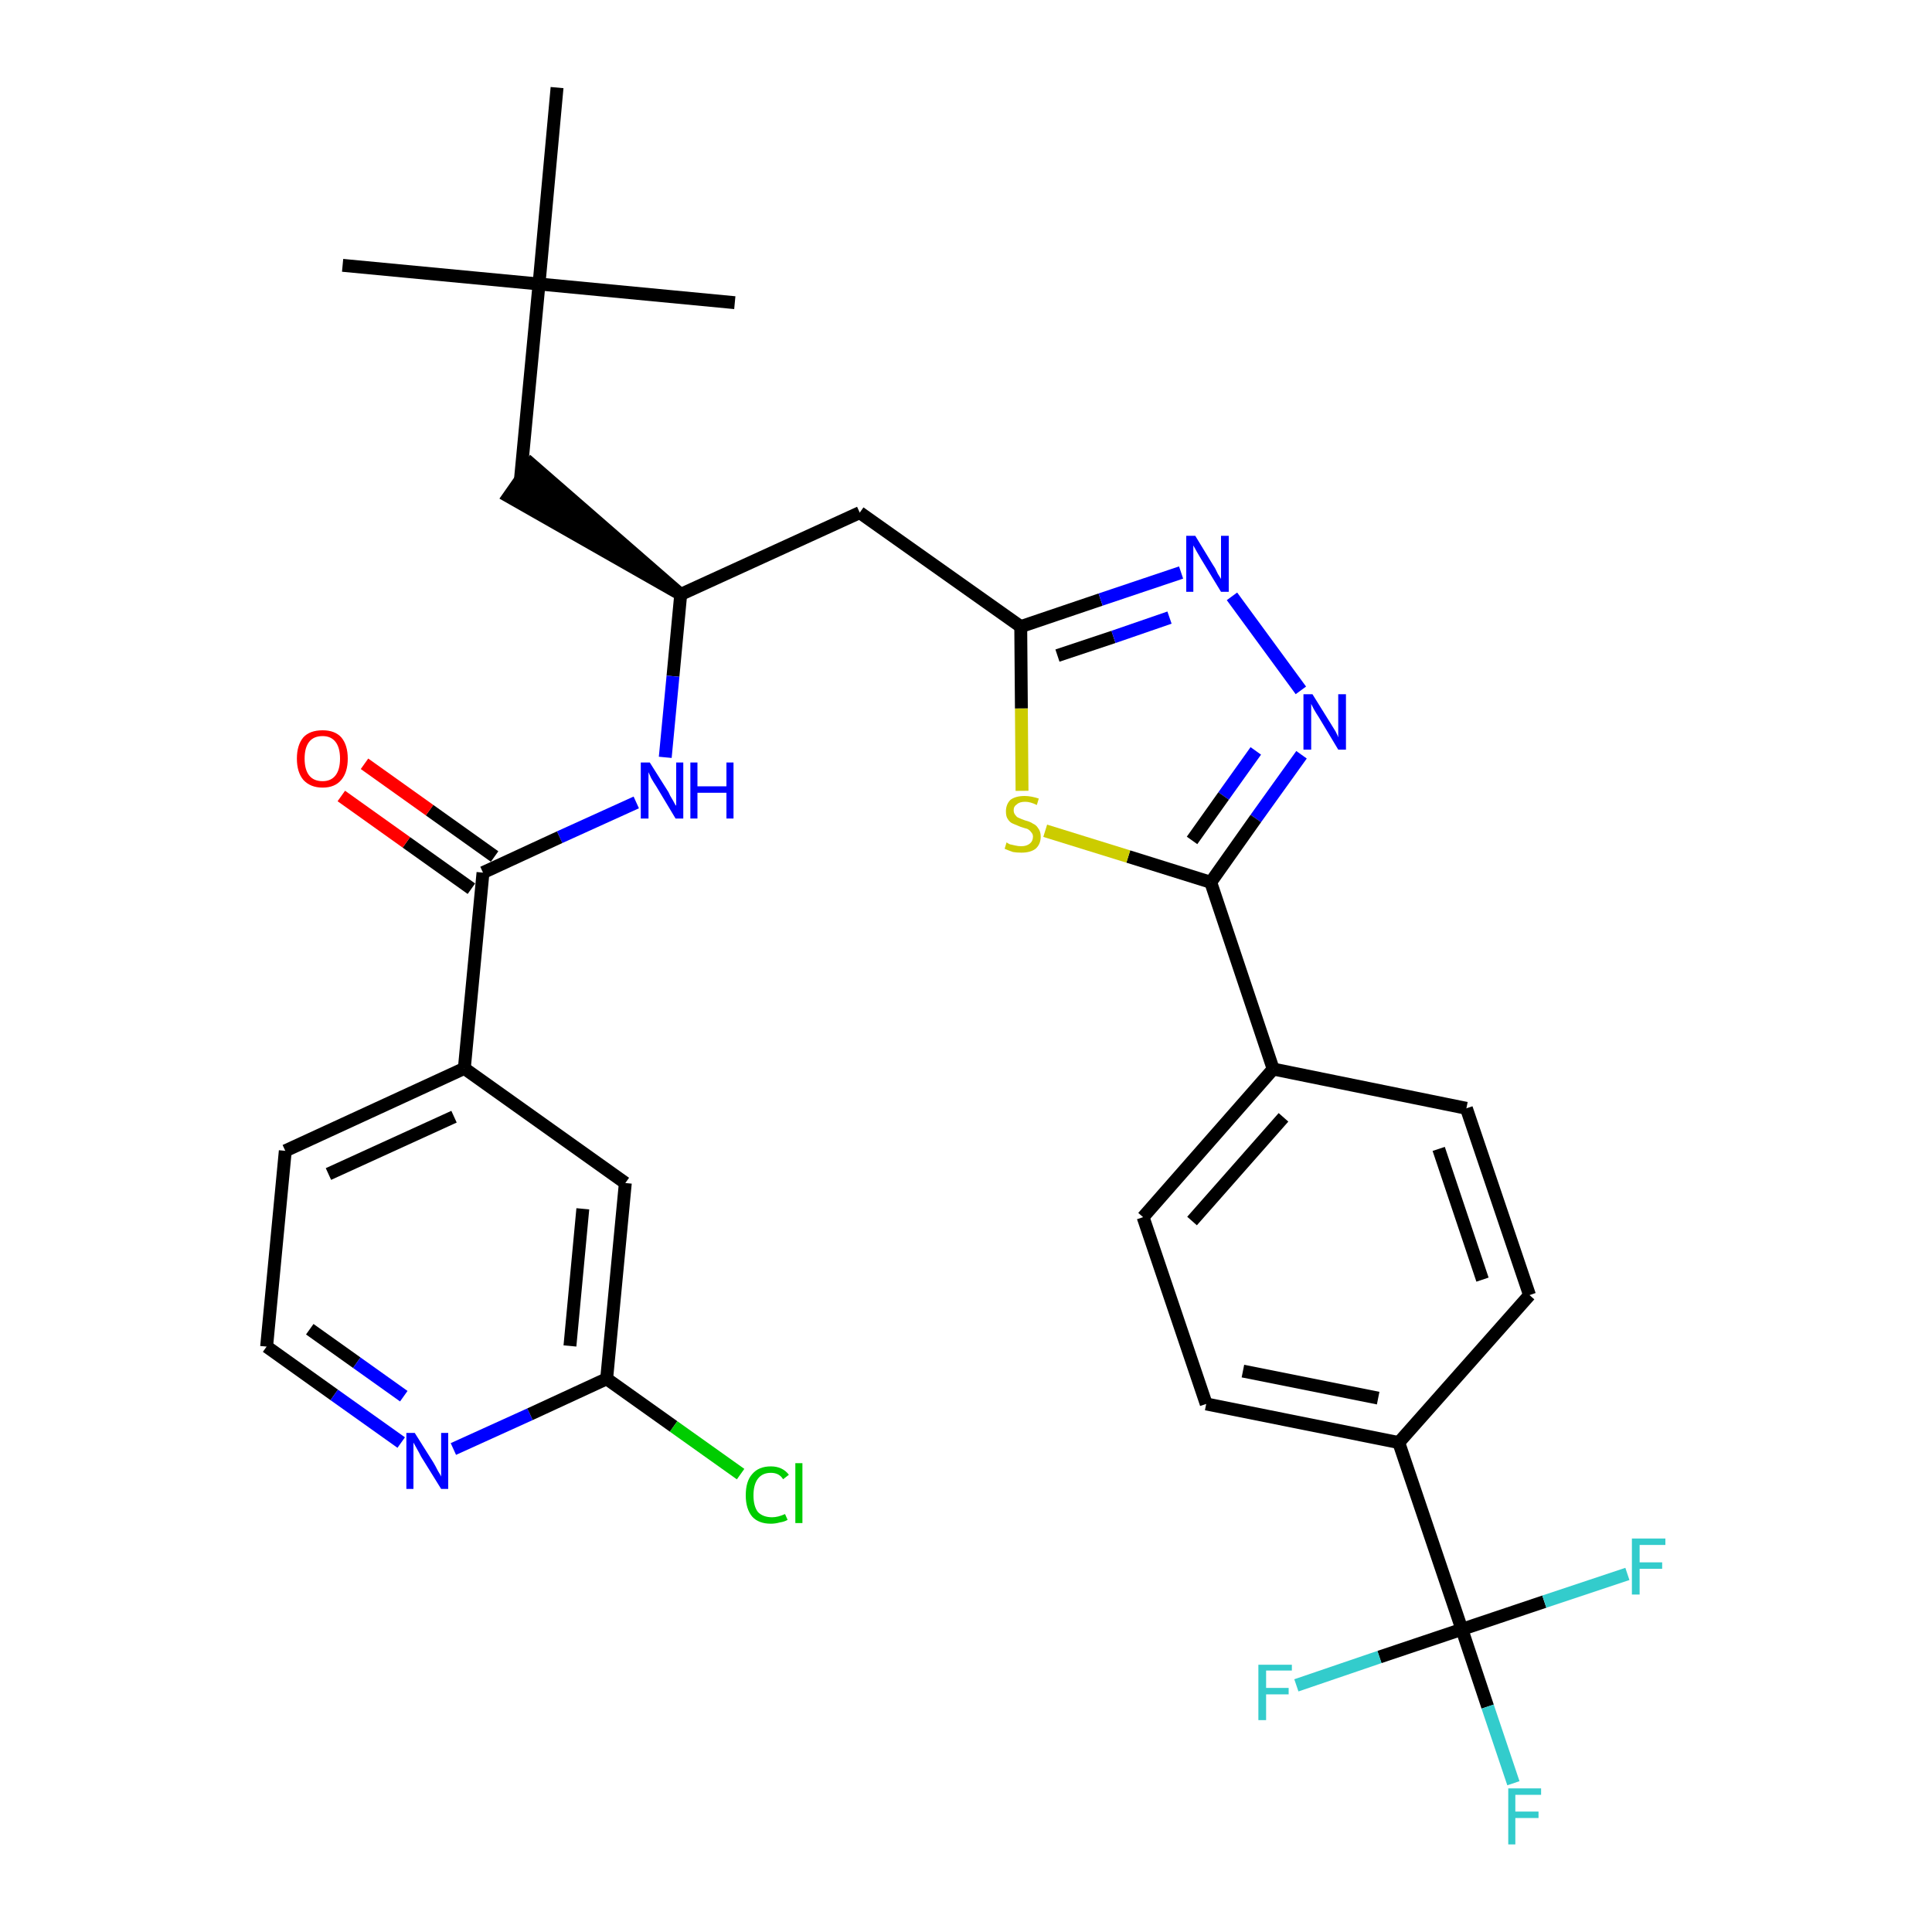<?xml version='1.0' encoding='iso-8859-1'?>
<svg version='1.1' baseProfile='full'
              xmlns='http://www.w3.org/2000/svg'
                      xmlns:rdkit='http://www.rdkit.org/xml'
                      xmlns:xlink='http://www.w3.org/1999/xlink'
                  xml:space='preserve'
width='300px' height='300px' viewBox='0 0 300 300'>
<!-- END OF HEADER -->
<path class='bond-0 atom-0 atom-1' d='M 53.2,41.2 L 83.7,44.1' style='fill:none;fill-rule:evenodd;stroke:#000000;stroke-width:2.0px;stroke-linecap:butt;stroke-linejoin:miter;stroke-opacity:1' />
<path class='bond-1 atom-1 atom-2' d='M 83.7,44.1 L 114.1,47.0' style='fill:none;fill-rule:evenodd;stroke:#000000;stroke-width:2.0px;stroke-linecap:butt;stroke-linejoin:miter;stroke-opacity:1' />
<path class='bond-2 atom-1 atom-3' d='M 83.7,44.1 L 86.5,13.6' style='fill:none;fill-rule:evenodd;stroke:#000000;stroke-width:2.0px;stroke-linecap:butt;stroke-linejoin:miter;stroke-opacity:1' />
<path class='bond-3 atom-1 atom-4' d='M 83.7,44.1 L 80.8,74.6' style='fill:none;fill-rule:evenodd;stroke:#000000;stroke-width:2.0px;stroke-linecap:butt;stroke-linejoin:miter;stroke-opacity:1' />
<path class='bond-4 atom-5 atom-4' d='M 105.7,92.3 L 82.5,72.1 L 79.0,77.1 Z' style='fill:#000000;fill-rule:evenodd;fill-opacity:1;stroke:#000000;stroke-width:2.0px;stroke-linecap:butt;stroke-linejoin:miter;stroke-opacity:1;' />
<path class='bond-5 atom-5 atom-6' d='M 105.7,92.3 L 133.5,79.6' style='fill:none;fill-rule:evenodd;stroke:#000000;stroke-width:2.0px;stroke-linecap:butt;stroke-linejoin:miter;stroke-opacity:1' />
<path class='bond-21 atom-5 atom-22' d='M 105.7,92.3 L 104.5,105.0' style='fill:none;fill-rule:evenodd;stroke:#000000;stroke-width:2.0px;stroke-linecap:butt;stroke-linejoin:miter;stroke-opacity:1' />
<path class='bond-21 atom-5 atom-22' d='M 104.5,105.0 L 103.3,117.6' style='fill:none;fill-rule:evenodd;stroke:#0000FF;stroke-width:2.0px;stroke-linecap:butt;stroke-linejoin:miter;stroke-opacity:1' />
<path class='bond-6 atom-6 atom-7' d='M 133.5,79.6 L 158.5,97.3' style='fill:none;fill-rule:evenodd;stroke:#000000;stroke-width:2.0px;stroke-linecap:butt;stroke-linejoin:miter;stroke-opacity:1' />
<path class='bond-7 atom-7 atom-8' d='M 158.5,97.3 L 170.9,93.1' style='fill:none;fill-rule:evenodd;stroke:#000000;stroke-width:2.0px;stroke-linecap:butt;stroke-linejoin:miter;stroke-opacity:1' />
<path class='bond-7 atom-7 atom-8' d='M 170.9,93.1 L 183.4,88.9' style='fill:none;fill-rule:evenodd;stroke:#0000FF;stroke-width:2.0px;stroke-linecap:butt;stroke-linejoin:miter;stroke-opacity:1' />
<path class='bond-7 atom-7 atom-8' d='M 164.2,101.8 L 172.9,98.9' style='fill:none;fill-rule:evenodd;stroke:#000000;stroke-width:2.0px;stroke-linecap:butt;stroke-linejoin:miter;stroke-opacity:1' />
<path class='bond-7 atom-7 atom-8' d='M 172.9,98.9 L 181.6,95.9' style='fill:none;fill-rule:evenodd;stroke:#0000FF;stroke-width:2.0px;stroke-linecap:butt;stroke-linejoin:miter;stroke-opacity:1' />
<path class='bond-31 atom-21 atom-7' d='M 158.7,122.8 L 158.6,110.0' style='fill:none;fill-rule:evenodd;stroke:#CCCC00;stroke-width:2.0px;stroke-linecap:butt;stroke-linejoin:miter;stroke-opacity:1' />
<path class='bond-31 atom-21 atom-7' d='M 158.6,110.0 L 158.5,97.3' style='fill:none;fill-rule:evenodd;stroke:#000000;stroke-width:2.0px;stroke-linecap:butt;stroke-linejoin:miter;stroke-opacity:1' />
<path class='bond-8 atom-8 atom-9' d='M 191.3,92.6 L 202.0,107.2' style='fill:none;fill-rule:evenodd;stroke:#0000FF;stroke-width:2.0px;stroke-linecap:butt;stroke-linejoin:miter;stroke-opacity:1' />
<path class='bond-9 atom-9 atom-10' d='M 202.1,117.2 L 195.0,127.1' style='fill:none;fill-rule:evenodd;stroke:#0000FF;stroke-width:2.0px;stroke-linecap:butt;stroke-linejoin:miter;stroke-opacity:1' />
<path class='bond-9 atom-9 atom-10' d='M 195.0,127.1 L 188.0,137.0' style='fill:none;fill-rule:evenodd;stroke:#000000;stroke-width:2.0px;stroke-linecap:butt;stroke-linejoin:miter;stroke-opacity:1' />
<path class='bond-9 atom-9 atom-10' d='M 195.0,116.6 L 190.0,123.6' style='fill:none;fill-rule:evenodd;stroke:#0000FF;stroke-width:2.0px;stroke-linecap:butt;stroke-linejoin:miter;stroke-opacity:1' />
<path class='bond-9 atom-9 atom-10' d='M 190.0,123.6 L 185.1,130.5' style='fill:none;fill-rule:evenodd;stroke:#000000;stroke-width:2.0px;stroke-linecap:butt;stroke-linejoin:miter;stroke-opacity:1' />
<path class='bond-10 atom-10 atom-11' d='M 188.0,137.0 L 197.7,166.0' style='fill:none;fill-rule:evenodd;stroke:#000000;stroke-width:2.0px;stroke-linecap:butt;stroke-linejoin:miter;stroke-opacity:1' />
<path class='bond-20 atom-10 atom-21' d='M 188.0,137.0 L 175.2,133.0' style='fill:none;fill-rule:evenodd;stroke:#000000;stroke-width:2.0px;stroke-linecap:butt;stroke-linejoin:miter;stroke-opacity:1' />
<path class='bond-20 atom-10 atom-21' d='M 175.2,133.0 L 162.3,129.0' style='fill:none;fill-rule:evenodd;stroke:#CCCC00;stroke-width:2.0px;stroke-linecap:butt;stroke-linejoin:miter;stroke-opacity:1' />
<path class='bond-11 atom-11 atom-12' d='M 197.7,166.0 L 177.5,189.0' style='fill:none;fill-rule:evenodd;stroke:#000000;stroke-width:2.0px;stroke-linecap:butt;stroke-linejoin:miter;stroke-opacity:1' />
<path class='bond-11 atom-11 atom-12' d='M 199.3,173.5 L 185.1,189.6' style='fill:none;fill-rule:evenodd;stroke:#000000;stroke-width:2.0px;stroke-linecap:butt;stroke-linejoin:miter;stroke-opacity:1' />
<path class='bond-33 atom-20 atom-11' d='M 227.7,172.1 L 197.7,166.0' style='fill:none;fill-rule:evenodd;stroke:#000000;stroke-width:2.0px;stroke-linecap:butt;stroke-linejoin:miter;stroke-opacity:1' />
<path class='bond-12 atom-12 atom-13' d='M 177.5,189.0 L 187.3,218.0' style='fill:none;fill-rule:evenodd;stroke:#000000;stroke-width:2.0px;stroke-linecap:butt;stroke-linejoin:miter;stroke-opacity:1' />
<path class='bond-13 atom-13 atom-14' d='M 187.3,218.0 L 217.2,224.0' style='fill:none;fill-rule:evenodd;stroke:#000000;stroke-width:2.0px;stroke-linecap:butt;stroke-linejoin:miter;stroke-opacity:1' />
<path class='bond-13 atom-13 atom-14' d='M 193.0,212.9 L 214.0,217.1' style='fill:none;fill-rule:evenodd;stroke:#000000;stroke-width:2.0px;stroke-linecap:butt;stroke-linejoin:miter;stroke-opacity:1' />
<path class='bond-14 atom-14 atom-15' d='M 217.2,224.0 L 227.0,253.0' style='fill:none;fill-rule:evenodd;stroke:#000000;stroke-width:2.0px;stroke-linecap:butt;stroke-linejoin:miter;stroke-opacity:1' />
<path class='bond-18 atom-14 atom-19' d='M 217.2,224.0 L 237.5,201.1' style='fill:none;fill-rule:evenodd;stroke:#000000;stroke-width:2.0px;stroke-linecap:butt;stroke-linejoin:miter;stroke-opacity:1' />
<path class='bond-15 atom-15 atom-16' d='M 227.0,253.0 L 231.0,265.0' style='fill:none;fill-rule:evenodd;stroke:#000000;stroke-width:2.0px;stroke-linecap:butt;stroke-linejoin:miter;stroke-opacity:1' />
<path class='bond-15 atom-15 atom-16' d='M 231.0,265.0 L 235.0,276.9' style='fill:none;fill-rule:evenodd;stroke:#33CCCC;stroke-width:2.0px;stroke-linecap:butt;stroke-linejoin:miter;stroke-opacity:1' />
<path class='bond-16 atom-15 atom-17' d='M 227.0,253.0 L 214.2,257.3' style='fill:none;fill-rule:evenodd;stroke:#000000;stroke-width:2.0px;stroke-linecap:butt;stroke-linejoin:miter;stroke-opacity:1' />
<path class='bond-16 atom-15 atom-17' d='M 214.2,257.3 L 201.3,261.7' style='fill:none;fill-rule:evenodd;stroke:#33CCCC;stroke-width:2.0px;stroke-linecap:butt;stroke-linejoin:miter;stroke-opacity:1' />
<path class='bond-17 atom-15 atom-18' d='M 227.0,253.0 L 239.8,248.7' style='fill:none;fill-rule:evenodd;stroke:#000000;stroke-width:2.0px;stroke-linecap:butt;stroke-linejoin:miter;stroke-opacity:1' />
<path class='bond-17 atom-15 atom-18' d='M 239.8,248.7 L 252.7,244.4' style='fill:none;fill-rule:evenodd;stroke:#33CCCC;stroke-width:2.0px;stroke-linecap:butt;stroke-linejoin:miter;stroke-opacity:1' />
<path class='bond-19 atom-19 atom-20' d='M 237.5,201.1 L 227.7,172.1' style='fill:none;fill-rule:evenodd;stroke:#000000;stroke-width:2.0px;stroke-linecap:butt;stroke-linejoin:miter;stroke-opacity:1' />
<path class='bond-19 atom-19 atom-20' d='M 230.2,198.7 L 223.4,178.4' style='fill:none;fill-rule:evenodd;stroke:#000000;stroke-width:2.0px;stroke-linecap:butt;stroke-linejoin:miter;stroke-opacity:1' />
<path class='bond-22 atom-22 atom-23' d='M 98.8,124.6 L 86.9,130.0' style='fill:none;fill-rule:evenodd;stroke:#0000FF;stroke-width:2.0px;stroke-linecap:butt;stroke-linejoin:miter;stroke-opacity:1' />
<path class='bond-22 atom-22 atom-23' d='M 86.9,130.0 L 75.0,135.5' style='fill:none;fill-rule:evenodd;stroke:#000000;stroke-width:2.0px;stroke-linecap:butt;stroke-linejoin:miter;stroke-opacity:1' />
<path class='bond-23 atom-23 atom-24' d='M 76.8,133.0 L 66.7,125.8' style='fill:none;fill-rule:evenodd;stroke:#000000;stroke-width:2.0px;stroke-linecap:butt;stroke-linejoin:miter;stroke-opacity:1' />
<path class='bond-23 atom-23 atom-24' d='M 66.7,125.8 L 56.6,118.6' style='fill:none;fill-rule:evenodd;stroke:#FF0000;stroke-width:2.0px;stroke-linecap:butt;stroke-linejoin:miter;stroke-opacity:1' />
<path class='bond-23 atom-23 atom-24' d='M 73.2,138.0 L 63.1,130.8' style='fill:none;fill-rule:evenodd;stroke:#000000;stroke-width:2.0px;stroke-linecap:butt;stroke-linejoin:miter;stroke-opacity:1' />
<path class='bond-23 atom-23 atom-24' d='M 63.1,130.8 L 53.0,123.6' style='fill:none;fill-rule:evenodd;stroke:#FF0000;stroke-width:2.0px;stroke-linecap:butt;stroke-linejoin:miter;stroke-opacity:1' />
<path class='bond-24 atom-23 atom-25' d='M 75.0,135.5 L 72.1,165.9' style='fill:none;fill-rule:evenodd;stroke:#000000;stroke-width:2.0px;stroke-linecap:butt;stroke-linejoin:miter;stroke-opacity:1' />
<path class='bond-25 atom-25 atom-26' d='M 72.1,165.9 L 44.3,178.7' style='fill:none;fill-rule:evenodd;stroke:#000000;stroke-width:2.0px;stroke-linecap:butt;stroke-linejoin:miter;stroke-opacity:1' />
<path class='bond-25 atom-25 atom-26' d='M 70.5,173.4 L 51.0,182.3' style='fill:none;fill-rule:evenodd;stroke:#000000;stroke-width:2.0px;stroke-linecap:butt;stroke-linejoin:miter;stroke-opacity:1' />
<path class='bond-32 atom-31 atom-25' d='M 97.1,183.7 L 72.1,165.9' style='fill:none;fill-rule:evenodd;stroke:#000000;stroke-width:2.0px;stroke-linecap:butt;stroke-linejoin:miter;stroke-opacity:1' />
<path class='bond-26 atom-26 atom-27' d='M 44.3,178.7 L 41.4,209.1' style='fill:none;fill-rule:evenodd;stroke:#000000;stroke-width:2.0px;stroke-linecap:butt;stroke-linejoin:miter;stroke-opacity:1' />
<path class='bond-27 atom-27 atom-28' d='M 41.4,209.1 L 51.9,216.6' style='fill:none;fill-rule:evenodd;stroke:#000000;stroke-width:2.0px;stroke-linecap:butt;stroke-linejoin:miter;stroke-opacity:1' />
<path class='bond-27 atom-27 atom-28' d='M 51.9,216.6 L 62.3,224.0' style='fill:none;fill-rule:evenodd;stroke:#0000FF;stroke-width:2.0px;stroke-linecap:butt;stroke-linejoin:miter;stroke-opacity:1' />
<path class='bond-27 atom-27 atom-28' d='M 48.1,206.4 L 55.4,211.6' style='fill:none;fill-rule:evenodd;stroke:#000000;stroke-width:2.0px;stroke-linecap:butt;stroke-linejoin:miter;stroke-opacity:1' />
<path class='bond-27 atom-27 atom-28' d='M 55.4,211.6 L 62.7,216.8' style='fill:none;fill-rule:evenodd;stroke:#0000FF;stroke-width:2.0px;stroke-linecap:butt;stroke-linejoin:miter;stroke-opacity:1' />
<path class='bond-28 atom-28 atom-29' d='M 70.4,225.0 L 82.3,219.6' style='fill:none;fill-rule:evenodd;stroke:#0000FF;stroke-width:2.0px;stroke-linecap:butt;stroke-linejoin:miter;stroke-opacity:1' />
<path class='bond-28 atom-28 atom-29' d='M 82.3,219.6 L 94.2,214.1' style='fill:none;fill-rule:evenodd;stroke:#000000;stroke-width:2.0px;stroke-linecap:butt;stroke-linejoin:miter;stroke-opacity:1' />
<path class='bond-29 atom-29 atom-30' d='M 94.2,214.1 L 104.6,221.5' style='fill:none;fill-rule:evenodd;stroke:#000000;stroke-width:2.0px;stroke-linecap:butt;stroke-linejoin:miter;stroke-opacity:1' />
<path class='bond-29 atom-29 atom-30' d='M 104.6,221.5 L 115.0,228.9' style='fill:none;fill-rule:evenodd;stroke:#00CC00;stroke-width:2.0px;stroke-linecap:butt;stroke-linejoin:miter;stroke-opacity:1' />
<path class='bond-30 atom-29 atom-31' d='M 94.2,214.1 L 97.1,183.7' style='fill:none;fill-rule:evenodd;stroke:#000000;stroke-width:2.0px;stroke-linecap:butt;stroke-linejoin:miter;stroke-opacity:1' />
<path class='bond-30 atom-29 atom-31' d='M 88.5,209.0 L 90.5,187.7' style='fill:none;fill-rule:evenodd;stroke:#000000;stroke-width:2.0px;stroke-linecap:butt;stroke-linejoin:miter;stroke-opacity:1' />
<path  class='atom-8' d='M 185.6 83.2
L 188.4 87.8
Q 188.7 88.2, 189.1 89.1
Q 189.6 89.9, 189.6 89.9
L 189.6 83.2
L 190.8 83.2
L 190.8 91.9
L 189.6 91.9
L 186.5 86.8
Q 186.2 86.3, 185.8 85.6
Q 185.4 84.9, 185.3 84.7
L 185.3 91.9
L 184.2 91.9
L 184.2 83.2
L 185.6 83.2
' fill='#0000FF'/>
<path  class='atom-9' d='M 203.8 107.8
L 206.6 112.3
Q 206.9 112.8, 207.4 113.6
Q 207.8 114.4, 207.8 114.5
L 207.8 107.8
L 209.0 107.8
L 209.0 116.4
L 207.8 116.4
L 204.8 111.4
Q 204.4 110.8, 204.0 110.1
Q 203.7 109.5, 203.6 109.3
L 203.6 116.4
L 202.4 116.4
L 202.4 107.8
L 203.8 107.8
' fill='#0000FF'/>
<path  class='atom-16' d='M 234.2 277.7
L 239.3 277.7
L 239.3 278.7
L 235.3 278.7
L 235.3 281.3
L 238.9 281.3
L 238.9 282.3
L 235.3 282.3
L 235.3 286.4
L 234.2 286.4
L 234.2 277.7
' fill='#33CCCC'/>
<path  class='atom-17' d='M 195.4 258.5
L 200.6 258.5
L 200.6 259.4
L 196.6 259.4
L 196.6 262.1
L 200.1 262.1
L 200.1 263.1
L 196.6 263.1
L 196.6 267.1
L 195.4 267.1
L 195.4 258.5
' fill='#33CCCC'/>
<path  class='atom-18' d='M 253.4 238.9
L 258.6 238.9
L 258.6 239.9
L 254.6 239.9
L 254.6 242.6
L 258.1 242.6
L 258.1 243.6
L 254.6 243.6
L 254.6 247.6
L 253.4 247.6
L 253.4 238.9
' fill='#33CCCC'/>
<path  class='atom-21' d='M 156.3 130.8
Q 156.4 130.9, 156.8 131.1
Q 157.2 131.2, 157.7 131.3
Q 158.1 131.4, 158.6 131.4
Q 159.4 131.4, 159.9 131.0
Q 160.4 130.6, 160.4 129.9
Q 160.4 129.5, 160.1 129.2
Q 159.9 128.9, 159.5 128.7
Q 159.1 128.6, 158.5 128.4
Q 157.8 128.1, 157.3 127.9
Q 156.8 127.7, 156.5 127.2
Q 156.2 126.8, 156.2 126.0
Q 156.2 124.9, 156.9 124.2
Q 157.7 123.6, 159.1 123.6
Q 160.1 123.6, 161.3 124.0
L 161.0 125.0
Q 160.0 124.5, 159.2 124.5
Q 158.3 124.5, 157.9 124.9
Q 157.4 125.2, 157.4 125.8
Q 157.4 126.3, 157.7 126.6
Q 157.9 126.9, 158.2 127.0
Q 158.6 127.2, 159.2 127.4
Q 160.0 127.6, 160.4 127.9
Q 160.9 128.1, 161.2 128.6
Q 161.6 129.1, 161.6 129.9
Q 161.6 131.1, 160.8 131.8
Q 160.0 132.4, 158.6 132.4
Q 157.9 132.4, 157.3 132.3
Q 156.7 132.1, 156.0 131.8
L 156.3 130.8
' fill='#CCCC00'/>
<path  class='atom-22' d='M 100.9 118.4
L 103.8 123.0
Q 104.0 123.5, 104.5 124.3
Q 104.9 125.1, 105.0 125.1
L 105.0 118.4
L 106.1 118.4
L 106.1 127.1
L 104.9 127.1
L 101.9 122.1
Q 101.5 121.5, 101.1 120.8
Q 100.8 120.1, 100.7 119.9
L 100.7 127.1
L 99.5 127.1
L 99.5 118.4
L 100.9 118.4
' fill='#0000FF'/>
<path  class='atom-22' d='M 107.2 118.4
L 108.3 118.4
L 108.3 122.1
L 112.8 122.1
L 112.8 118.4
L 113.9 118.4
L 113.9 127.1
L 112.8 127.1
L 112.8 123.1
L 108.3 123.1
L 108.3 127.1
L 107.2 127.1
L 107.2 118.4
' fill='#0000FF'/>
<path  class='atom-24' d='M 46.1 117.8
Q 46.1 115.7, 47.1 114.5
Q 48.1 113.4, 50.1 113.4
Q 52.0 113.4, 53.0 114.5
Q 54.0 115.7, 54.0 117.8
Q 54.0 119.9, 53.0 121.1
Q 52.0 122.3, 50.1 122.3
Q 48.2 122.3, 47.1 121.1
Q 46.1 119.9, 46.1 117.8
M 50.1 121.3
Q 51.4 121.3, 52.1 120.4
Q 52.8 119.5, 52.8 117.8
Q 52.8 116.1, 52.1 115.2
Q 51.4 114.3, 50.1 114.3
Q 48.7 114.3, 48.0 115.2
Q 47.3 116.1, 47.3 117.8
Q 47.3 119.5, 48.0 120.4
Q 48.7 121.3, 50.1 121.3
' fill='#FF0000'/>
<path  class='atom-28' d='M 64.4 222.5
L 67.3 227.1
Q 67.6 227.6, 68.0 228.4
Q 68.5 229.2, 68.5 229.3
L 68.5 222.5
L 69.6 222.5
L 69.6 231.2
L 68.5 231.2
L 65.4 226.2
Q 65.1 225.6, 64.7 224.9
Q 64.3 224.2, 64.2 224.0
L 64.2 231.2
L 63.1 231.2
L 63.1 222.5
L 64.4 222.5
' fill='#0000FF'/>
<path  class='atom-30' d='M 115.8 232.2
Q 115.8 230.0, 116.8 228.9
Q 117.8 227.7, 119.7 227.7
Q 121.5 227.7, 122.5 229.0
L 121.6 229.7
Q 121.0 228.7, 119.7 228.7
Q 118.4 228.7, 117.7 229.6
Q 117.0 230.5, 117.0 232.2
Q 117.0 233.9, 117.7 234.8
Q 118.5 235.6, 119.9 235.6
Q 120.8 235.6, 121.9 235.1
L 122.3 236.0
Q 121.8 236.3, 121.1 236.4
Q 120.4 236.6, 119.7 236.6
Q 117.8 236.6, 116.8 235.5
Q 115.8 234.3, 115.8 232.2
' fill='#00CC00'/>
<path  class='atom-30' d='M 123.5 227.2
L 124.6 227.2
L 124.6 236.5
L 123.5 236.5
L 123.5 227.2
' fill='#00CC00'/>
</svg>
